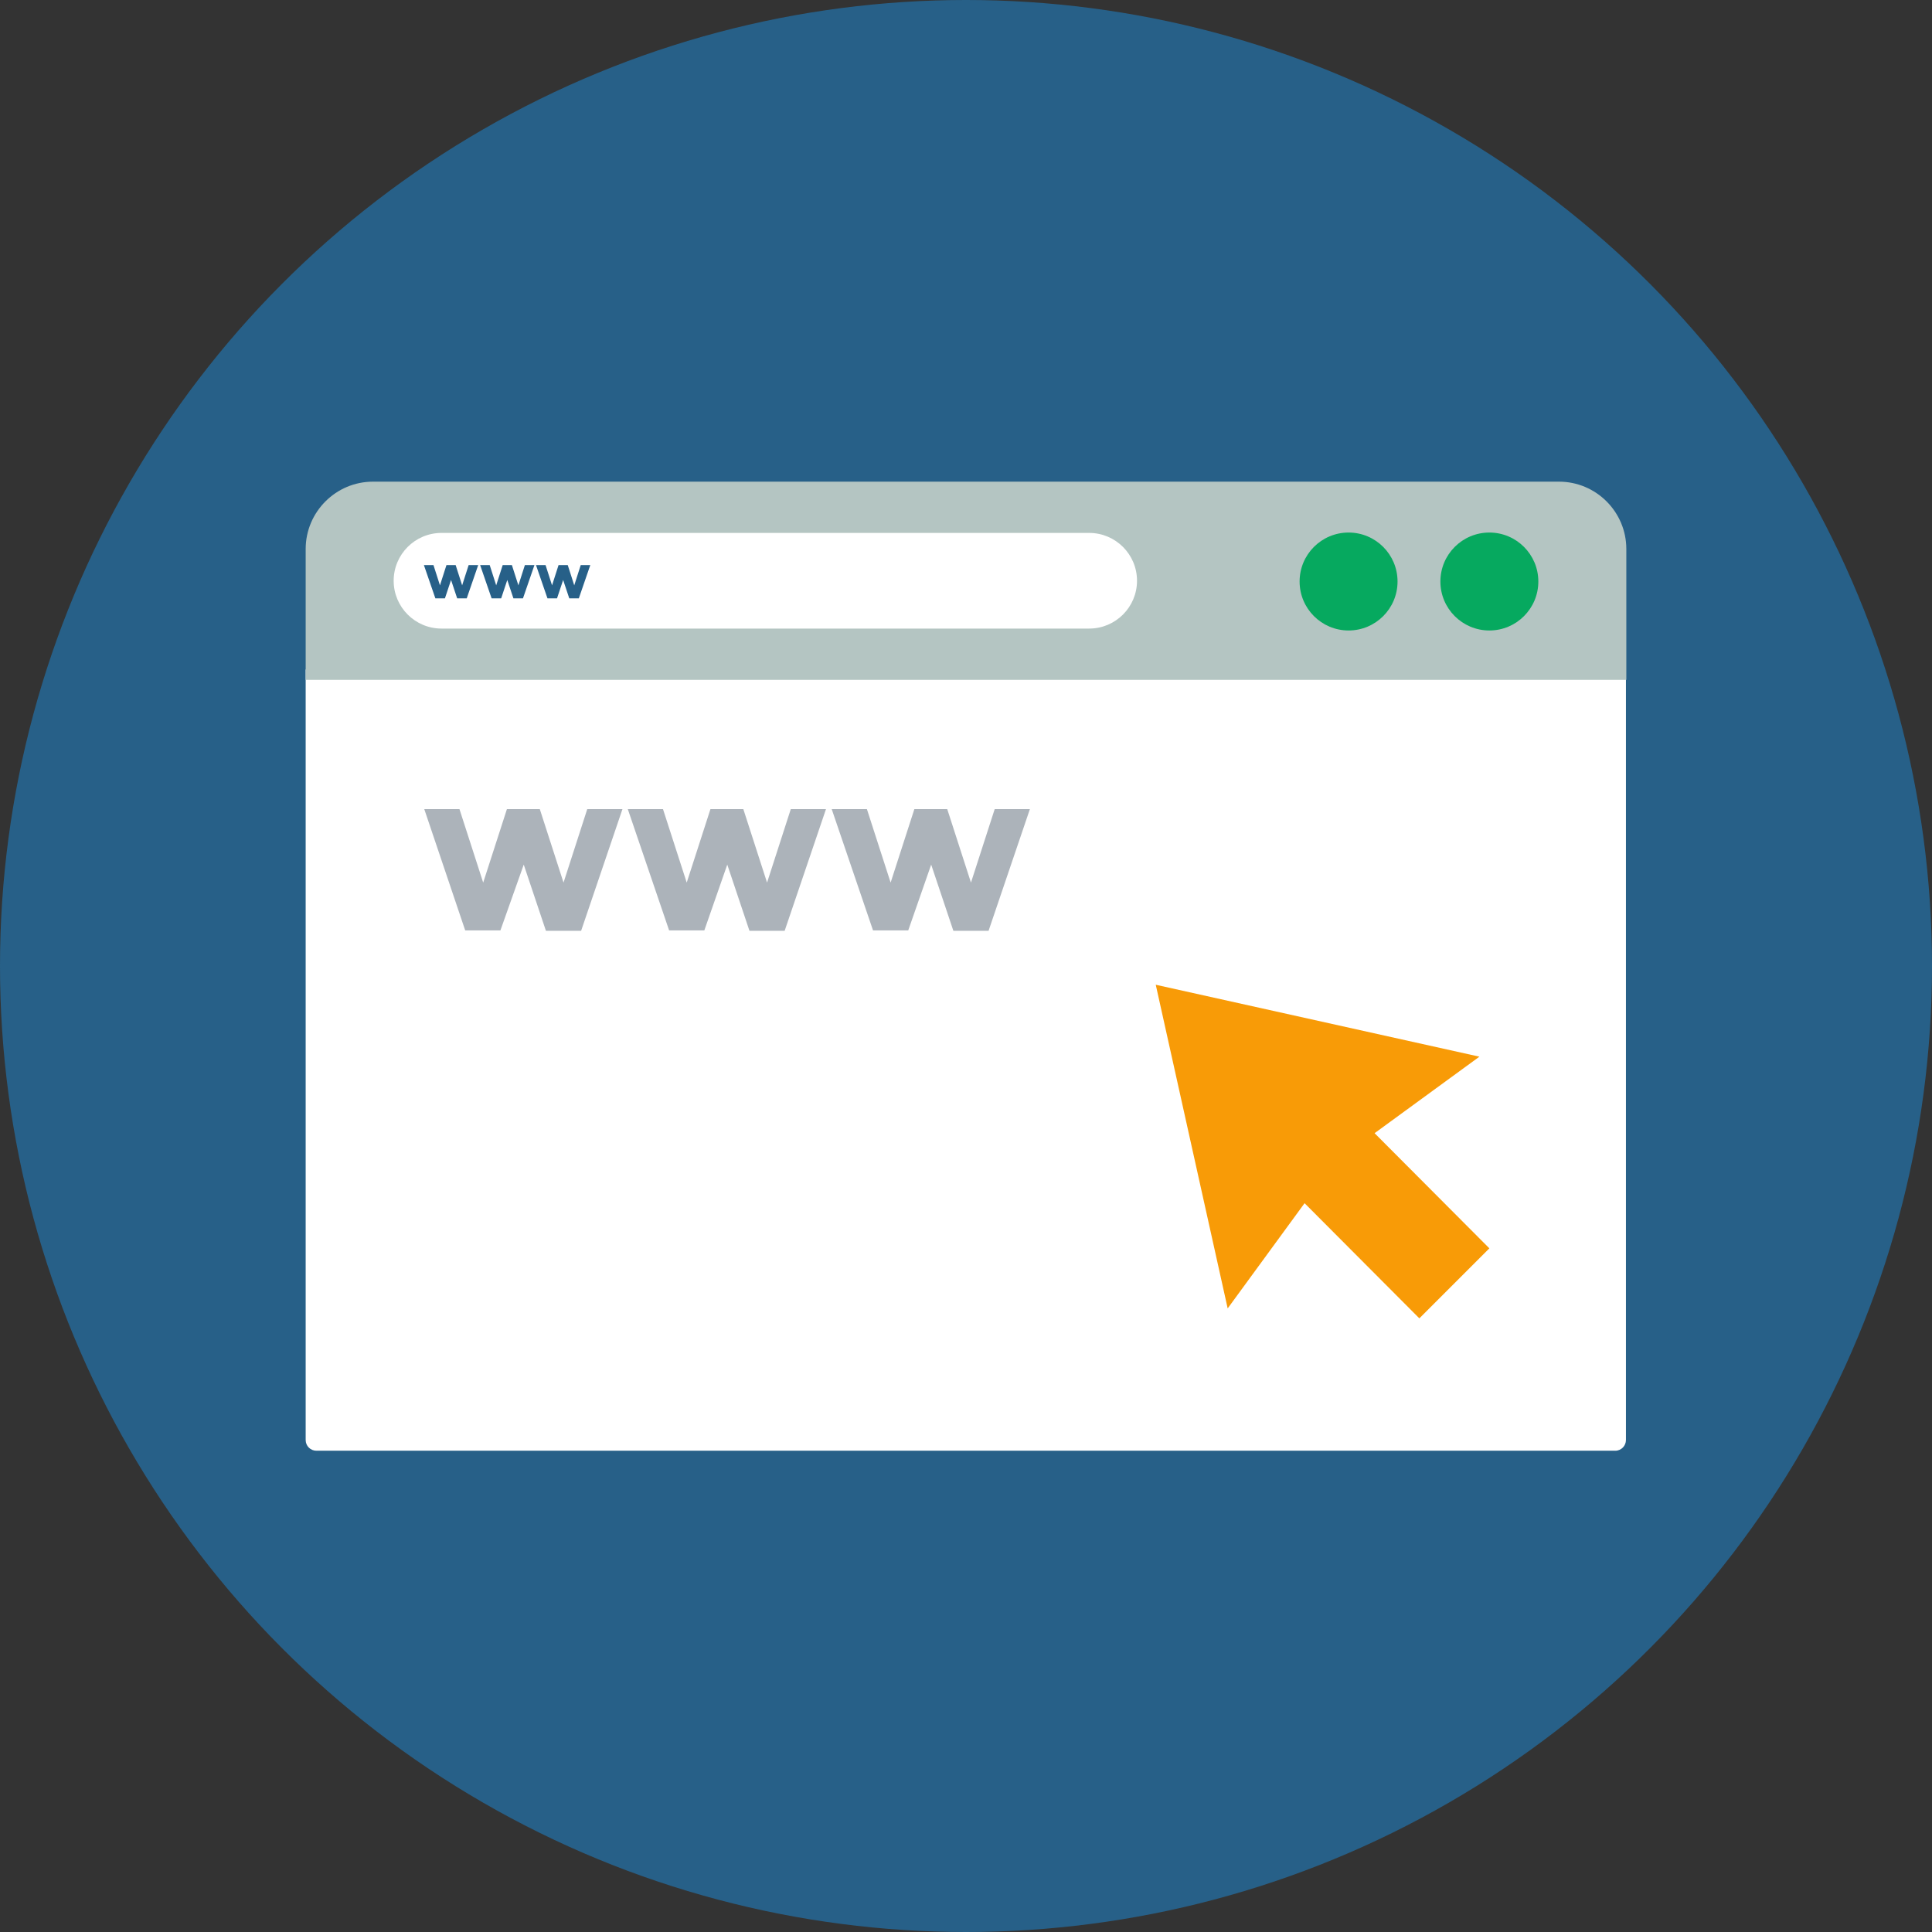 <?xml version="1.0"?>

<svg xmlns="http://www.w3.org/2000/svg" xmlns:xlink="http://www.w3.org/1999/xlink" version="1.1" id="Layer_1" x="0px" y="0px" viewBox="0 0 505 505" style="enable-background:new 0 0 505 505;" xml:space="preserve" width="512" height="512" class=""><rect x="0" y="0" width="505" height="505" fill="#333333" stroke="none"/><g><circle style="fill:#276088" cx="252.5" cy="252.5" r="252.5" data-original="#324A5E" class="" data-old_color="#276189"></circle><path style="fill:#FFFFFF" d="M79.9,175v201.4c0,1.6,1.3,2.8,2.8,2.8h339.5c1.6,0,2.8-1.3,2.8-2.8V175H79.9z" data-original="#FFFFFF" class=""></path><path style="fill:#B4C5C2" d="M425.1,177.7v-34.2c0-9.7-7.9-17.6-17.6-17.6h-310c-9.7,0-17.6,7.9-17.6,17.6v34.2H425.1z" data-original="#4CDBC4" class="" data-old_color="#B5C5C2"></path><path style="fill:#FFFFFF" d="M284.7,164.3H115.4c-6.9,0-12.5-5.6-12.5-12.5l0,0c0-6.9,5.6-12.5,12.5-12.5h169.3 c6.9,0,12.5,5.6,12.5,12.5l0,0C297.2,158.7,291.6,164.3,284.7,164.3z" data-original="#FFFFFF" class=""></path><g> <circle style="fill:#06A95F" cx="389.3" cy="152" r="12.8" data-original="#2C9984" class="" data-old_color="#07A95F"></circle> <circle style="fill:#06A95F" cx="352.5" cy="152" r="12.8" data-original="#2C9984" class="" data-old_color="#07A95F"></circle>
</g><g> <path style="fill:#276088" d="M116.3,156.4h-2.5l-3-8.7h2.5l1.7,5.3l1.7-5.3h2.4l1.7,5.3l1.7-5.3h2.5l-3,8.7h-2.5l-1.6-4.8 L116.3,156.4z" data-original="#324A5E" class="" data-old_color="#276189"></path> <path style="fill:#276088" d="M131,156.4h-2.5l-3-8.7h2.5l1.7,5.3l1.7-5.3h2.4l1.7,5.3l1.7-5.3h2.5l-3,8.7h-2.5l-1.6-4.8 L131,156.4z" data-original="#324A5E" class="" data-old_color="#276189"></path> <path style="fill:#276088" d="M145.6,156.4h-2.5l-3-8.7h2.5l1.7,5.3l1.7-5.3h2.4l1.7,5.3l1.7-5.3h2.5l-3,8.7h-2.5l-1.6-4.8 L145.6,156.4z" data-original="#324A5E" class="" data-old_color="#276189"></path>
</g><g> <path style="fill:#ACB3BA" d="M130.8,243.2h-9.2l-10.7-31.7h9.2l6.2,19.2l6.2-19.2h8.6l6.2,19.2l6.2-19.2h9.2l-10.8,31.8h-9.2 l-5.8-17.3L130.8,243.2z" data-original="#ACB3BA"></path> <path style="fill:#ACB3BA" d="M184.1,243.2h-9.2l-10.8-31.7h9.2l6.2,19.2l6.2-19.2h8.6l6.2,19.2l6.2-19.2h9.2l-10.8,31.8h-9.2 l-5.8-17.3L184.1,243.2z" data-original="#ACB3BA"></path> <path style="fill:#ACB3BA" d="M237.4,243.2h-9.2l-10.8-31.7h9.2l6.2,19.2l6.2-19.2h8.6l6.2,19.2l6.2-19.2h9.2l-10.8,31.8h-9.2 l-5.8-17.3L237.4,243.2z" data-original="#ACB3BA"></path>
</g><polygon style="fill:#F89B07" points="371,344.6 389.3,326.3 359.3,296.2 386.7,276.2 302.1,257.4 320.9,342 341,314.5 " data-original="#FF7058" class="active-path" data-old_color="#FFC76D"></polygon></g> </svg>
